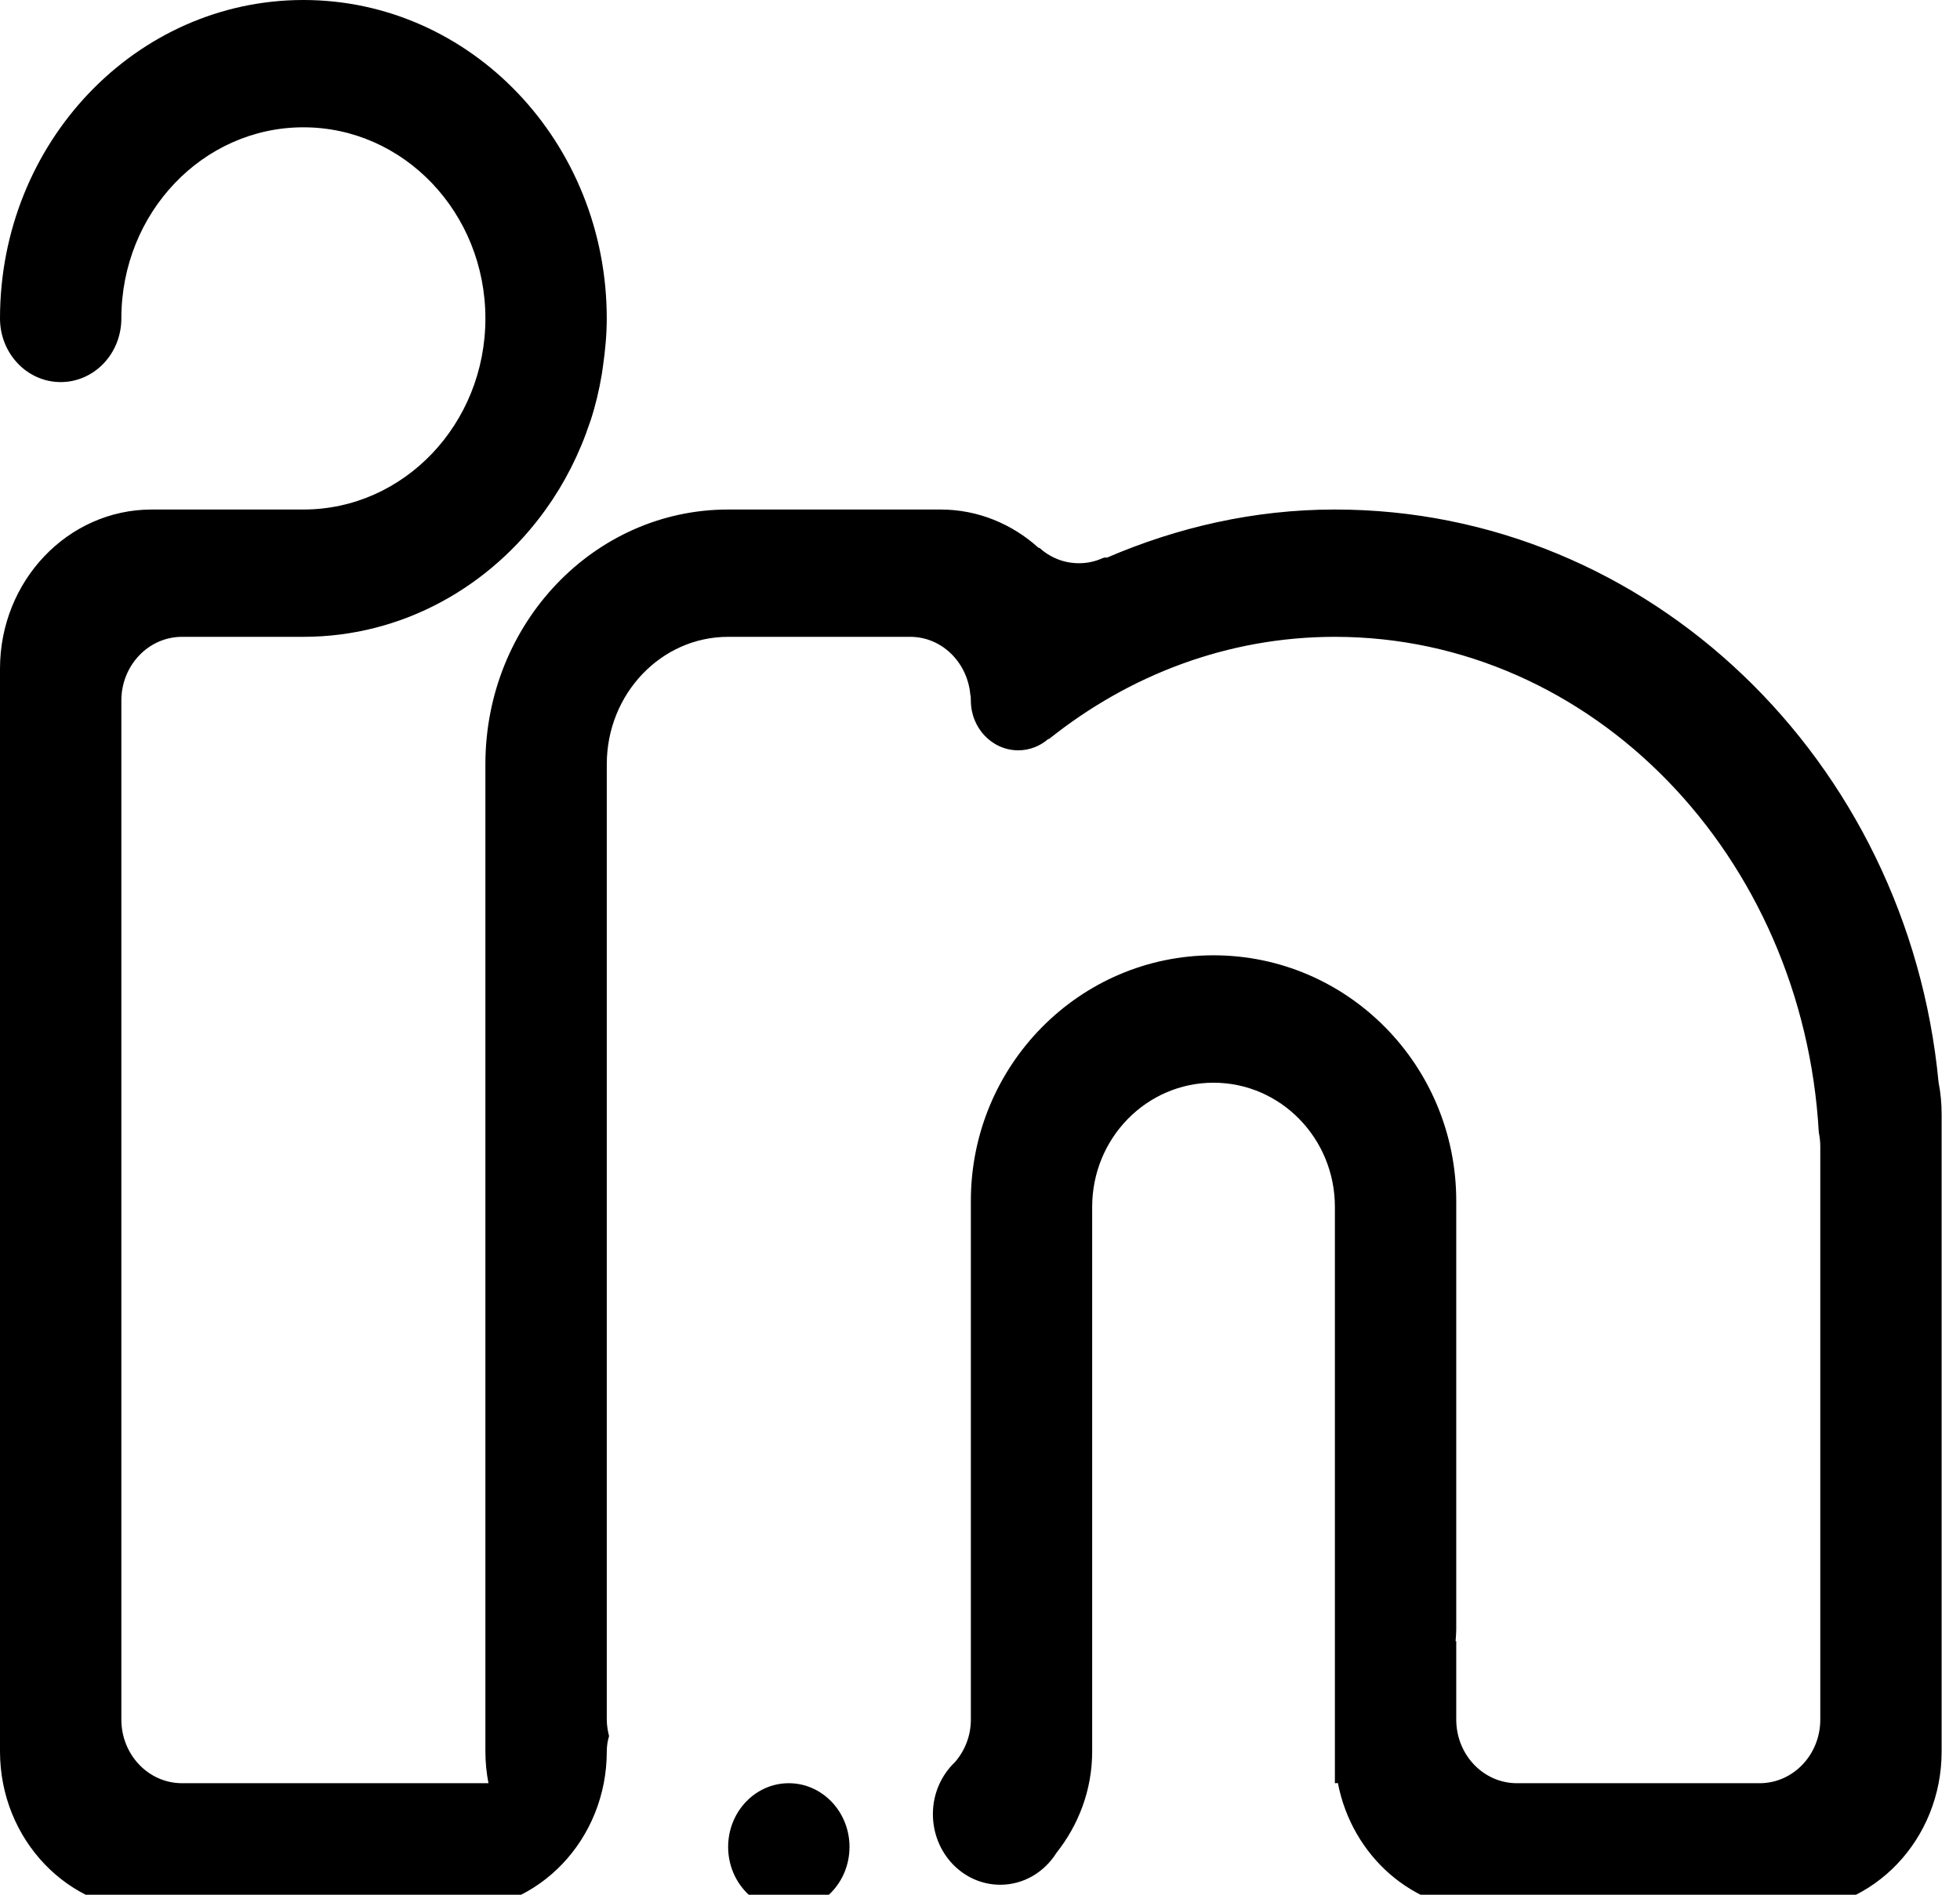 <svg width="60" height="58" viewBox="0 0 60 58" fill="none" xmlns="http://www.w3.org/2000/svg">
<path fill-rule="evenodd" clip-rule="evenodd" d="M54.794 58.485H45.508C43.259 58.485 41.384 56.809 40.956 54.581C40.925 54.581 40.895 54.586 40.864 54.586V36.944C40.864 34.843 39.2 33.143 37.149 33.143C35.097 33.143 33.434 34.843 33.434 36.944V53.561V53.613C33.434 54.802 33.011 55.873 32.338 56.721C31.969 57.308 31.339 57.694 30.62 57.694C29.481 57.694 28.558 56.726 28.558 55.53C28.558 54.898 28.82 54.335 29.235 53.939C29.535 53.591 29.72 53.141 29.72 52.638V49.851V45.838V36.762C29.72 32.61 33.046 29.243 37.149 29.243C41.252 29.243 44.579 32.61 44.579 36.762V49.851C44.579 49.991 44.567 50.112 44.559 50.24C44.565 50.239 44.573 50.239 44.579 50.236V52.638C44.579 53.714 45.41 54.586 46.437 54.586H53.866C54.892 54.586 55.723 53.714 55.723 52.638V35.092C55.723 34.946 55.707 34.806 55.678 34.669C55.201 26.202 48.76 19.494 40.864 19.494C37.586 19.494 34.568 20.661 32.115 22.62C32.106 22.615 32.096 22.617 32.077 22.632C31.828 22.843 31.513 22.968 31.171 22.968C30.368 22.968 29.72 22.285 29.72 21.444C29.72 21.339 29.714 21.285 29.704 21.269C29.618 20.276 28.831 19.494 27.863 19.494H22.29C20.239 19.494 18.575 21.241 18.575 23.394V52.638C18.575 52.814 18.604 52.982 18.645 53.143C18.602 53.283 18.575 53.438 18.575 53.613C18.575 56.304 16.496 58.485 13.93 58.485H13.591H4.644C2.081 58.485 0 56.304 0 53.613V20.469C0 17.778 2.081 15.597 4.644 15.597H9.288C12.364 15.597 14.859 12.978 14.859 9.747C14.859 6.516 12.364 3.897 9.288 3.897C6.21 3.897 3.715 6.516 3.715 9.747C3.715 10.825 2.885 11.696 1.857 11.696C0.833 11.696 0 10.825 0 9.747C0 4.363 4.159 0 9.288 0C14.418 0 18.574 4.363 18.574 9.747C18.574 10.241 18.528 10.722 18.46 11.197C18.445 11.288 18.437 11.382 18.42 11.474C18.339 11.948 18.229 12.414 18.083 12.862C18.077 12.884 18.066 12.903 18.06 12.925C17.739 13.893 17.283 14.79 16.706 15.595C15.013 17.957 12.325 19.494 9.288 19.494H5.573C4.546 19.494 3.715 20.369 3.715 21.443V52.638C3.715 53.714 4.546 54.586 5.573 54.586H14.953C14.892 54.271 14.859 53.947 14.859 53.613V23.394C14.859 19.087 18.187 15.597 22.289 15.597H28.791C29.939 15.597 30.982 16.04 31.791 16.768C31.8 16.775 31.811 16.764 31.821 16.772C32.146 17.065 32.567 17.241 33.028 17.241C33.282 17.241 33.523 17.188 33.741 17.091C33.808 17.061 33.847 17.065 33.886 17.07C36.042 16.143 38.388 15.597 40.864 15.597C50.492 15.597 58.407 23.286 59.344 33.131C59.407 33.448 59.438 33.781 59.438 34.117V53.613C59.438 56.304 57.36 58.485 54.794 58.485ZM24.147 54.586C25.172 54.586 26.005 55.46 26.005 56.536C26.005 57.613 25.172 58.485 24.147 58.485C23.121 58.485 22.29 57.613 22.29 56.536C22.29 55.46 23.121 54.586 24.147 54.586Z" fill="black"/>
</svg>
